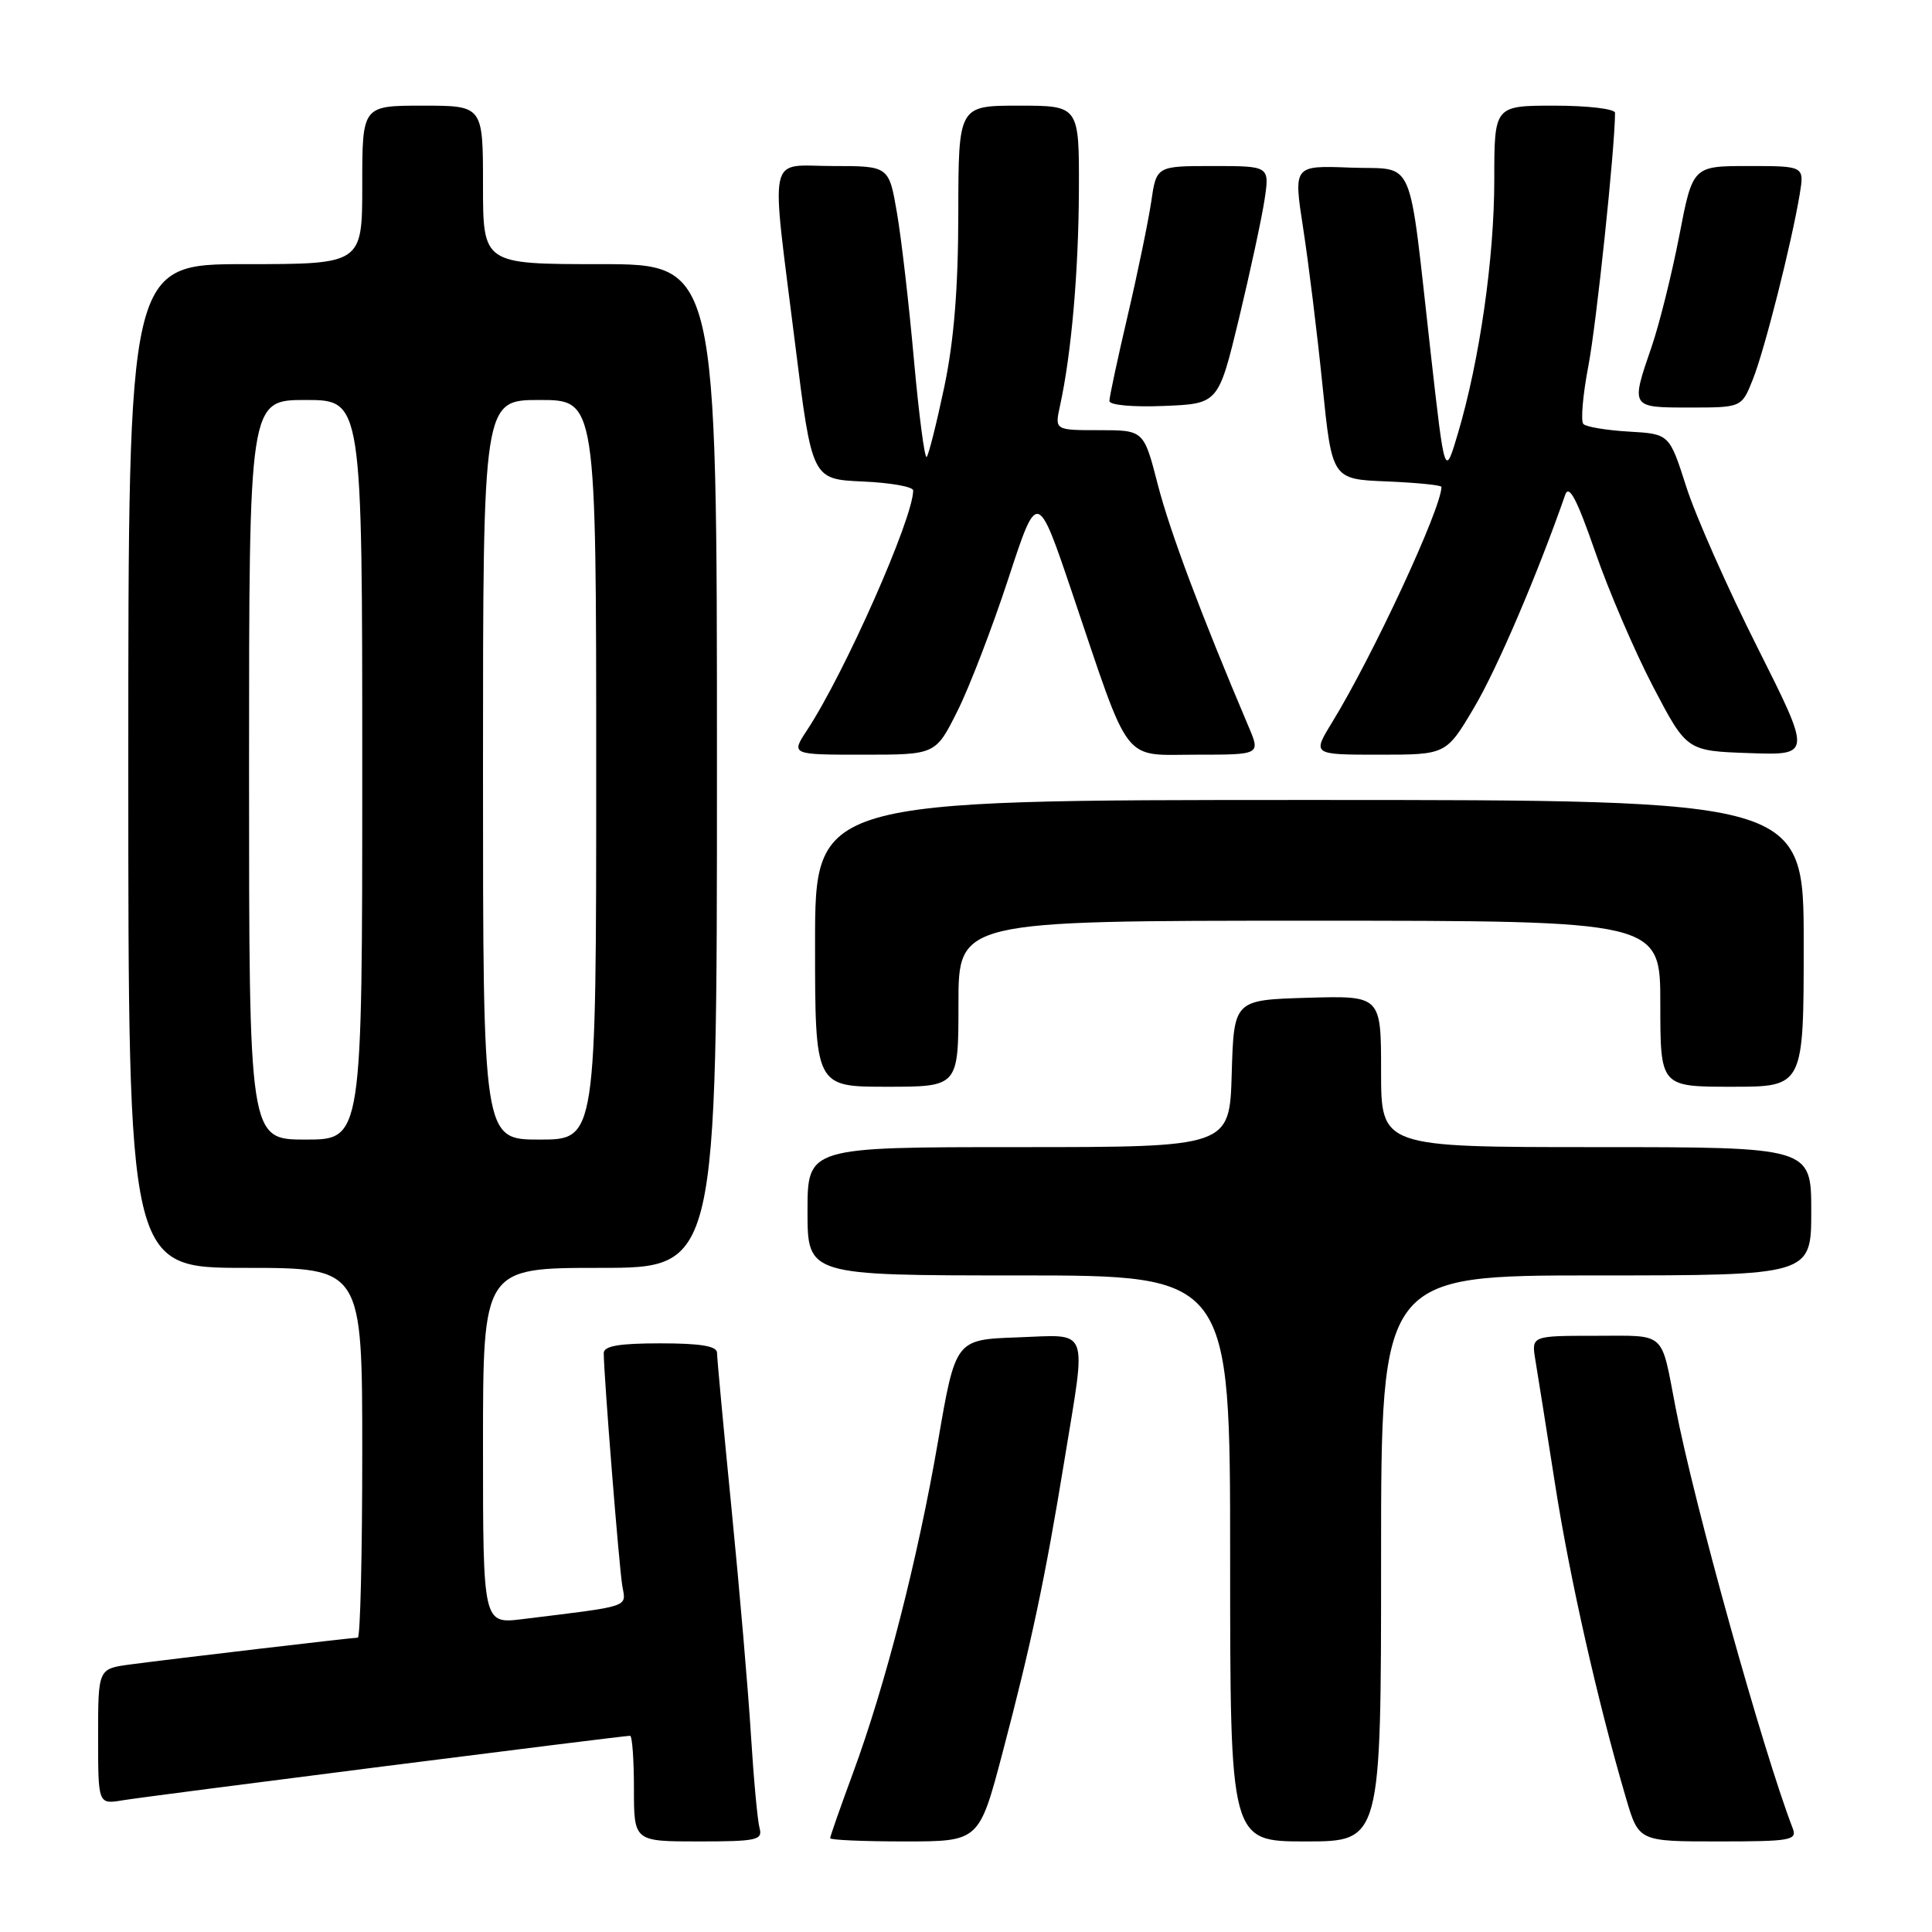 <?xml version="1.0" encoding="UTF-8" standalone="no"?>
<!DOCTYPE svg PUBLIC "-//W3C//DTD SVG 1.1//EN" "http://www.w3.org/Graphics/SVG/1.1/DTD/svg11.dtd" >
<svg xmlns="http://www.w3.org/2000/svg" xmlns:xlink="http://www.w3.org/1999/xlink" version="1.1" viewBox="0 0 256 256">
 <g >
 <path fill="currentColor"
d=" M 100.65 242.25 C 100.38 241.29 99.87 235.78 99.51 230.00 C 99.16 224.22 98.00 210.72 96.94 200.00 C 95.88 189.28 95.01 179.94 95.01 179.25 C 95.00 178.36 92.83 178.00 87.50 178.00 C 82.01 178.00 80.00 178.35 80.00 179.30 C 80.00 182.13 82.03 207.66 82.46 210.14 C 82.95 213.03 83.80 212.75 69.25 214.54 C 64.00 215.19 64.00 215.19 64.00 191.59 C 64.00 168.00 64.00 168.00 79.50 168.00 C 95.00 168.00 95.00 168.00 95.00 101.50 C 95.00 35.00 95.00 35.00 79.50 35.00 C 64.00 35.00 64.00 35.00 64.00 24.50 C 64.00 14.00 64.00 14.00 56.00 14.00 C 48.00 14.00 48.00 14.00 48.00 24.50 C 48.00 35.00 48.00 35.00 32.50 35.00 C 17.00 35.00 17.00 35.00 17.00 101.50 C 17.00 168.00 17.00 168.00 32.50 168.00 C 48.00 168.00 48.00 168.00 48.00 192.50 C 48.00 205.97 47.74 217.00 47.41 217.00 C 46.66 217.00 22.82 219.81 17.25 220.55 C 13.00 221.12 13.00 221.12 13.00 230.11 C 13.00 239.09 13.00 239.09 16.25 238.55 C 19.42 238.01 82.48 230.00 83.49 230.00 C 83.77 230.00 84.00 233.15 84.00 237.00 C 84.00 244.00 84.00 244.00 92.57 244.00 C 100.24 244.00 101.08 243.82 100.65 242.25 Z  M 132.84 232.25 C 136.64 217.85 138.50 209.07 141.04 193.50 C 143.98 175.49 144.51 176.87 134.81 177.21 C 126.61 177.50 126.61 177.50 124.29 191.00 C 121.60 206.61 117.33 223.26 113.02 234.95 C 111.36 239.45 110.00 243.33 110.00 243.57 C 110.00 243.81 114.44 244.00 119.87 244.00 C 129.74 244.00 129.74 244.00 132.84 232.25 Z  M 183.00 206.50 C 183.00 169.00 183.00 169.00 211.50 169.00 C 240.00 169.00 240.00 169.00 240.00 160.50 C 240.00 152.00 240.00 152.00 211.50 152.00 C 183.00 152.00 183.00 152.00 183.00 141.96 C 183.00 131.93 183.00 131.93 173.25 132.21 C 163.50 132.50 163.50 132.50 163.21 142.25 C 162.93 152.00 162.93 152.00 134.96 152.00 C 107.00 152.00 107.00 152.00 107.00 160.50 C 107.00 169.00 107.00 169.00 135.00 169.00 C 163.00 169.00 163.00 169.00 163.00 206.50 C 163.00 244.00 163.00 244.00 173.00 244.00 C 183.00 244.00 183.00 244.00 183.00 206.50 Z  M 237.54 242.25 C 233.60 232.02 224.44 199.13 222.02 186.50 C 220.04 176.23 220.90 177.00 211.39 177.00 C 202.91 177.00 202.91 177.00 203.45 180.25 C 203.75 182.04 204.92 189.41 206.05 196.63 C 207.99 209.08 211.71 225.53 215.45 238.25 C 217.14 244.00 217.14 244.00 227.68 244.00 C 237.30 244.00 238.16 243.85 237.54 242.25 Z  M 127.00 133.00 C 127.00 122.00 127.00 122.00 173.50 122.00 C 220.00 122.00 220.00 122.00 220.00 133.00 C 220.00 144.00 220.00 144.00 229.50 144.00 C 239.00 144.00 239.00 144.00 239.00 125.00 C 239.00 106.00 239.00 106.00 173.50 106.00 C 108.00 106.00 108.00 106.00 108.00 125.00 C 108.00 144.00 108.00 144.00 117.50 144.00 C 127.00 144.00 127.00 144.00 127.00 133.00 Z  M 126.85 94.25 C 128.44 91.09 131.47 83.19 133.60 76.71 C 137.46 64.91 137.46 64.91 142.12 78.71 C 149.89 101.70 148.58 100.00 158.53 100.00 C 167.03 100.00 167.03 100.00 165.43 96.25 C 159.17 81.49 155.02 70.44 153.42 64.23 C 151.56 57.00 151.56 57.00 145.65 57.00 C 139.75 57.00 139.75 57.00 140.46 53.75 C 141.97 46.85 142.91 36.04 142.96 25.25 C 143.00 14.00 143.00 14.00 135.00 14.00 C 127.00 14.00 127.00 14.00 126.98 28.25 C 126.97 38.21 126.41 45.14 125.12 51.28 C 124.10 56.11 123.05 60.28 122.79 60.55 C 122.52 60.81 121.77 55.06 121.11 47.77 C 120.46 40.47 119.45 31.69 118.86 28.25 C 117.79 22.00 117.79 22.00 110.40 22.00 C 101.58 22.00 102.11 19.51 105.35 45.50 C 107.59 63.50 107.59 63.50 114.29 63.80 C 117.98 63.96 121.00 64.49 121.00 64.99 C 121.00 68.67 111.92 89.19 106.94 96.75 C 104.80 100.00 104.80 100.00 114.39 100.00 C 123.97 100.00 123.97 100.00 126.85 94.25 Z  M 195.33 93.75 C 198.36 88.64 203.71 76.15 207.40 65.56 C 207.90 64.14 208.95 66.14 211.35 73.06 C 213.14 78.25 216.61 86.33 219.05 91.00 C 223.50 99.50 223.50 99.50 231.78 99.79 C 240.05 100.08 240.05 100.08 232.87 85.79 C 228.91 77.93 224.67 68.35 223.44 64.50 C 221.20 57.50 221.20 57.50 215.85 57.19 C 212.91 57.02 210.19 56.57 209.81 56.19 C 209.43 55.81 209.73 52.34 210.47 48.47 C 211.54 42.90 214.00 19.50 214.00 14.95 C 214.00 14.43 210.40 14.00 206.00 14.00 C 198.00 14.00 198.00 14.00 198.00 23.82 C 198.00 34.22 196.06 47.73 193.18 57.44 C 191.44 63.30 191.44 63.30 189.59 46.90 C 186.54 19.87 187.69 22.55 178.92 22.21 C 171.39 21.92 171.39 21.92 172.67 30.21 C 173.38 34.77 174.53 44.12 175.23 51.00 C 176.50 63.50 176.50 63.50 183.75 63.79 C 187.74 63.96 191.00 64.28 191.00 64.52 C 191.00 67.34 181.91 86.92 176.49 95.75 C 173.89 100.00 173.89 100.00 182.76 100.00 C 191.63 100.00 191.63 100.00 195.33 93.75 Z  M 164.17 42.21 C 165.66 36.00 167.19 28.91 167.56 26.46 C 168.23 22.00 168.23 22.00 160.73 22.00 C 153.23 22.00 153.23 22.00 152.54 26.75 C 152.15 29.36 150.75 36.15 149.42 41.84 C 148.09 47.52 147.00 52.61 147.00 53.13 C 147.00 53.68 150.10 53.96 154.22 53.79 C 161.44 53.50 161.44 53.50 164.17 42.21 Z  M 232.27 50.25 C 233.82 46.36 237.38 32.28 238.47 25.75 C 239.09 22.00 239.09 22.00 231.69 22.00 C 224.29 22.00 224.29 22.00 222.51 31.25 C 221.52 36.34 219.88 42.93 218.86 45.91 C 216.06 54.05 216.03 54.00 223.89 54.00 C 230.78 54.00 230.78 54.00 232.27 50.25 Z  M 33.00 102.00 C 33.00 53.00 33.00 53.00 40.50 53.00 C 48.00 53.00 48.00 53.00 48.00 102.00 C 48.00 151.00 48.00 151.00 40.50 151.00 C 33.00 151.00 33.00 151.00 33.00 102.00 Z  M 64.00 102.00 C 64.00 53.00 64.00 53.00 71.50 53.00 C 79.00 53.00 79.00 53.00 79.00 102.00 C 79.00 151.00 79.00 151.00 71.50 151.00 C 64.00 151.00 64.00 151.00 64.00 102.00 Z "/>
</g>
</svg>